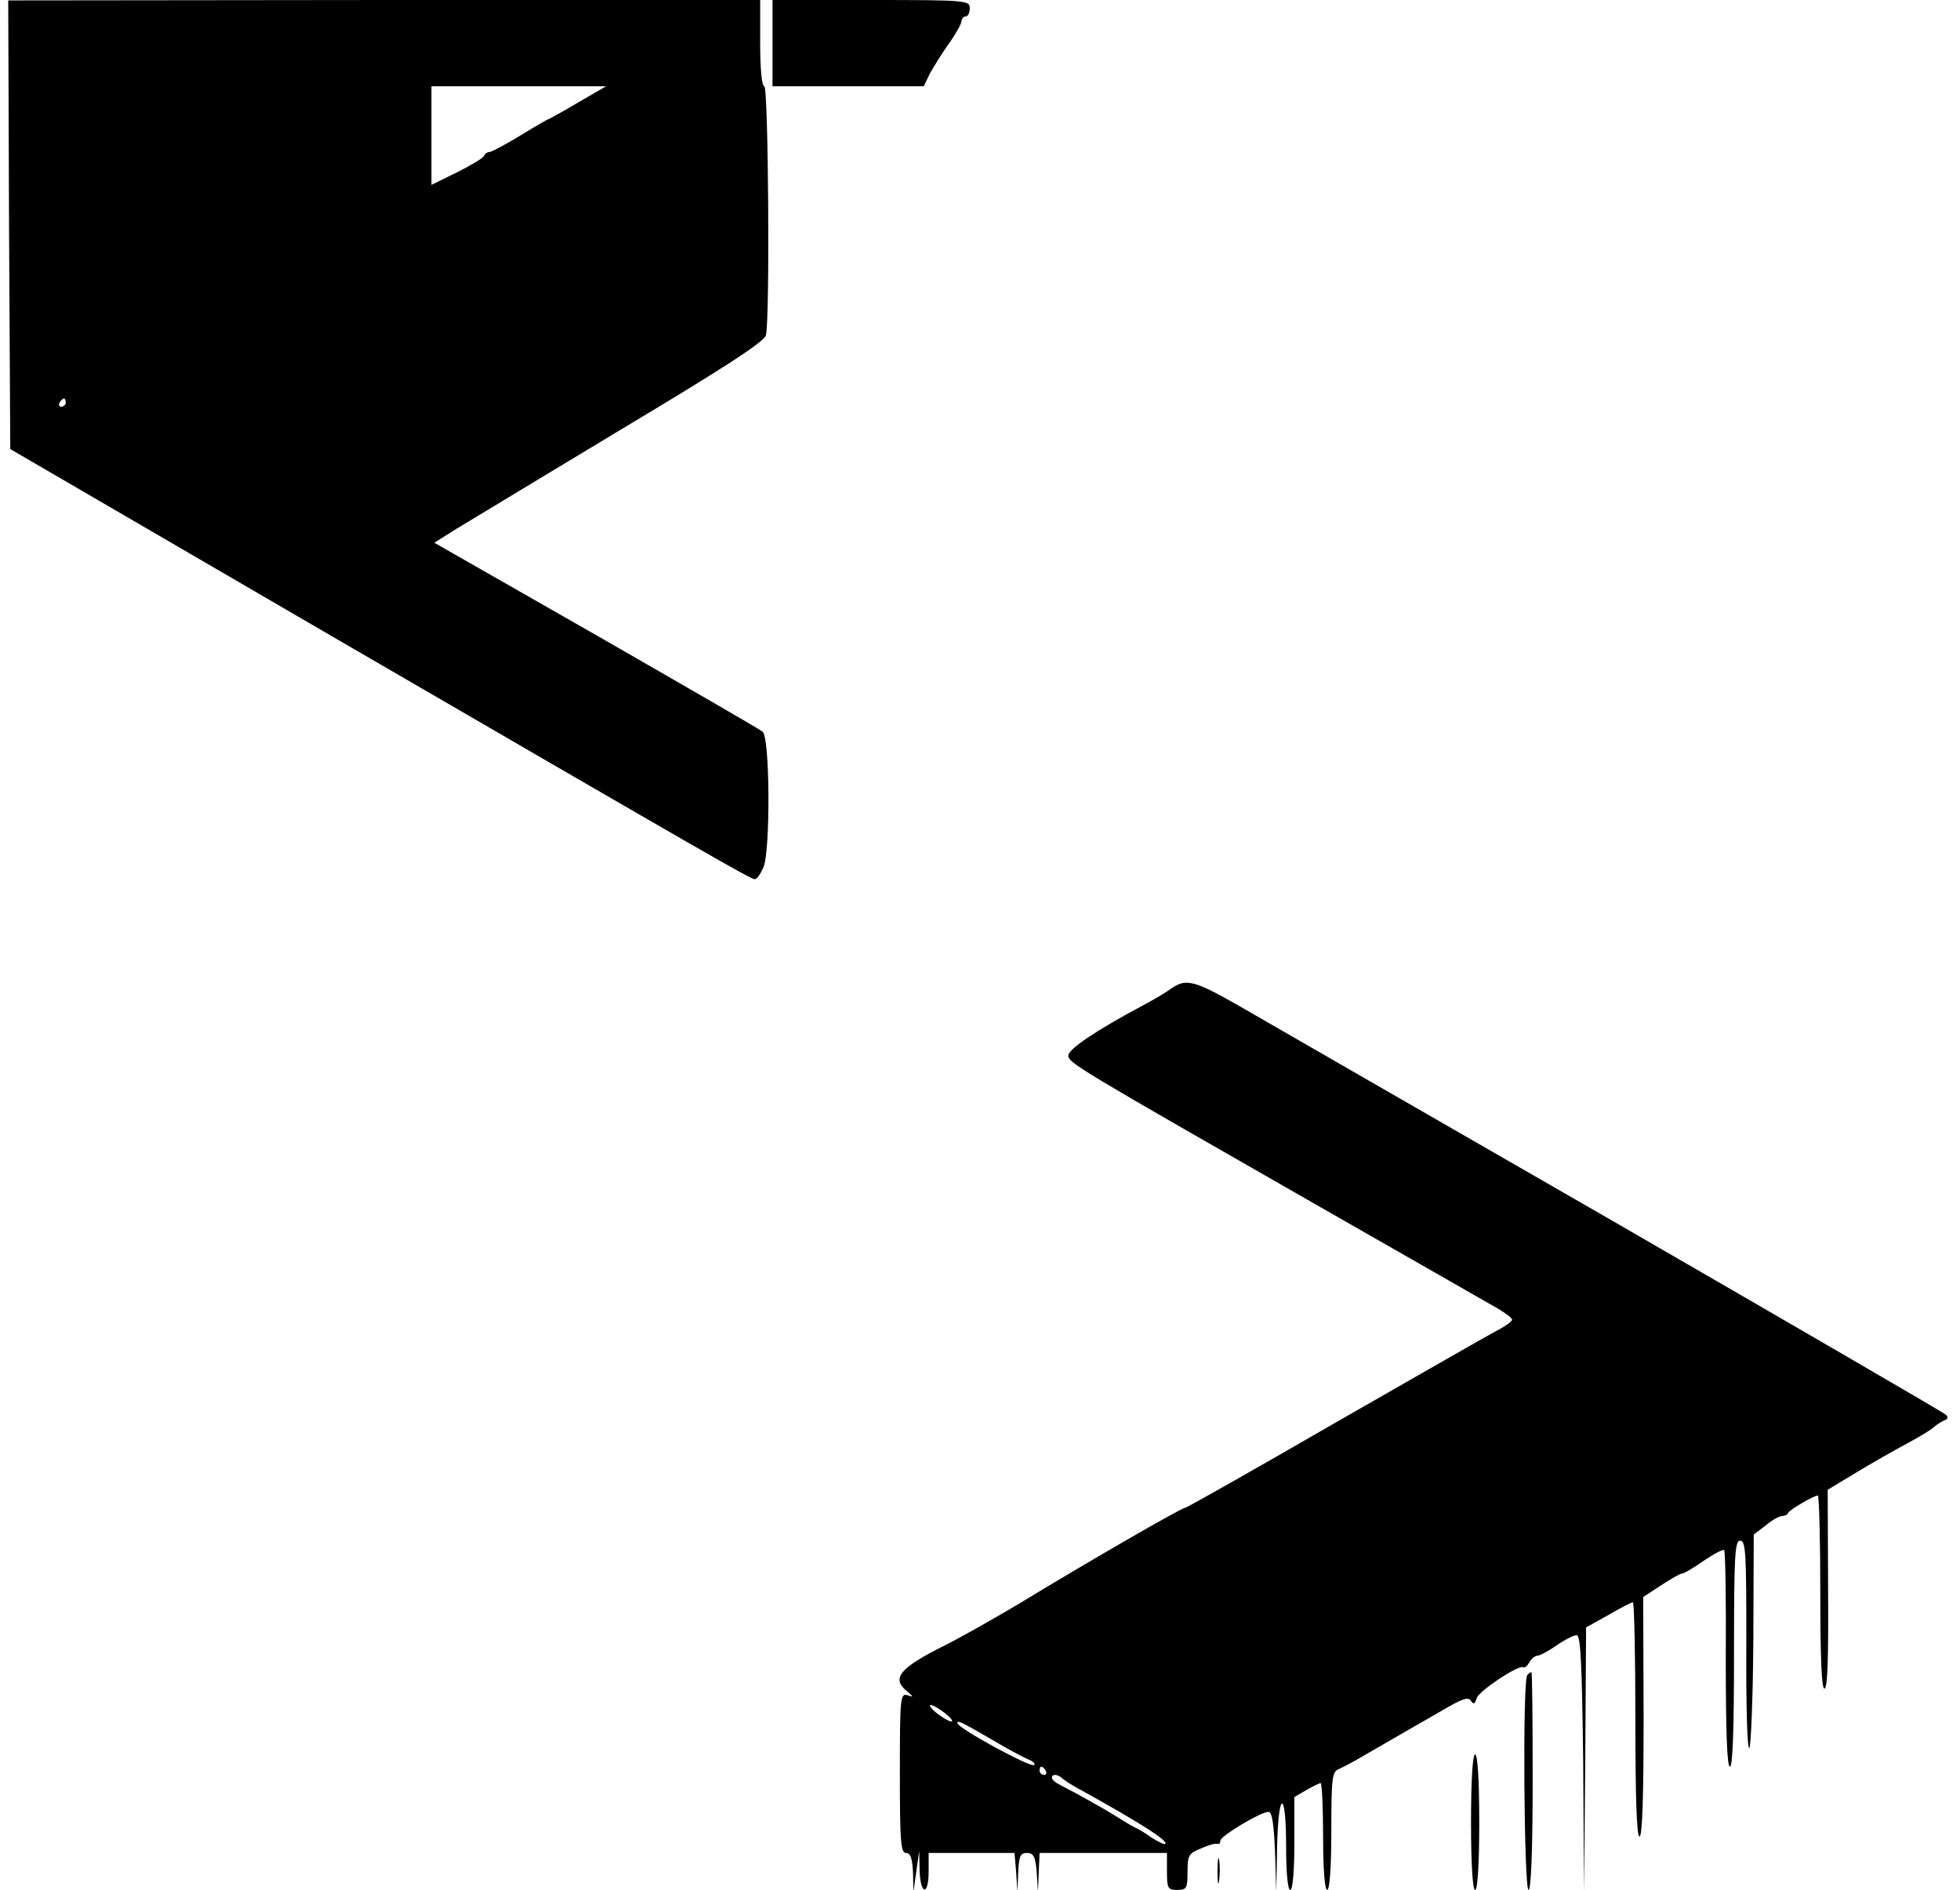 <?xml version="1.0" standalone="no"?>
<!DOCTYPE svg PUBLIC "-//W3C//DTD SVG 20010904//EN"
 "http://www.w3.org/TR/2001/REC-SVG-20010904/DTD/svg10.dtd">
<svg version="1.0" xmlns="http://www.w3.org/2000/svg"
 width="477pt" height="460pt" viewBox="0 0 477 460"
 preserveAspectRatio="xMidYMid meet">

<g transform="translate(0,460) scale(0.1,-0.1)"
fill="#000000" stroke="none">
<path d="M22 4053 l3 -546 780 -454 c923 -536 1022 -593 1032 -593 5 0 14 13
21 29 17 39 16 316 -2 330 -7 6 -189 111 -405 235 l-394 225 54 34 c30 18 210
127 401 242 249 149 348 213 352 229 10 41 6 606 -4 606 -6 0 -10 43 -10 105
l0 105 -915 0 -915 -1 2 -546z m1384 297 c-37 -22 -70 -40 -71 -40 -2 0 -33
-18 -69 -40 -36 -22 -70 -40 -75 -40 -5 0 -11 -4 -13 -9 -1 -5 -31 -23 -65
-40 l-63 -31 0 120 0 120 212 0 213 0 -69 -40z m-1246 -730 c0 -5 -5 -10 -11
-10 -5 0 -7 5 -4 10 3 6 8 10 11 10 2 0 4 -4 4 -10z"/>
<path d="M1880 4495 l0 -105 184 0 184 0 16 33 c10 17 30 50 46 72 16 22 29
46 30 53 0 6 5 12 10 12 6 0 10 9 10 20 0 19 -7 20 -240 20 l-240 0 0 -105z"/>
<path d="M2852 2195 c-12 -9 -45 -29 -74 -44 -114 -61 -178 -105 -178 -120 0
-18 19 -29 615 -370 220 -126 415 -237 432 -247 18 -11 33 -22 33 -26 0 -4
-15 -15 -32 -24 -18 -9 -196 -111 -395 -225 -199 -115 -365 -209 -369 -209 -9
0 -246 -137 -400 -231 -62 -37 -145 -84 -185 -104 -110 -55 -131 -80 -91 -112
16 -14 16 -14 0 -9 -17 5 -18 -8 -18 -189 0 -167 2 -195 15 -195 11 0 15 -13
17 -47 l1 -48 7 50 7 50 1 -47 c2 -61 22 -63 22 -3 l0 45 104 0 105 0 4 -47 3
-48 2 48 c2 39 5 47 21 47 16 0 21 -8 24 -47 l3 -48 2 48 2 47 155 0 155 0 0
-45 c0 -41 2 -45 25 -45 23 0 25 4 25 44 0 40 3 45 33 57 17 8 35 13 40 11 4
-1 7 2 7 8 0 11 98 70 117 70 9 0 13 -29 16 -97 l3 -98 2 108 c3 142 22 144
22 2 0 -63 4 -105 10 -105 6 0 10 44 10 113 l0 113 29 17 c16 9 32 17 35 17 3
0 6 -58 6 -130 0 -80 4 -130 10 -130 6 0 10 55 10 144 0 128 2 144 18 150 9 4
38 19 63 34 48 28 118 68 203 117 37 21 50 25 56 15 6 -9 9 -8 14 7 6 18 101
81 113 75 4 -2 10 3 15 12 5 9 14 16 19 16 6 0 27 11 47 25 20 14 42 25 49 25
10 0 13 -70 16 -312 l2 -313 3 322 2 322 54 30 c29 17 56 31 60 31 3 0 6 -128
6 -285 0 -188 3 -285 10 -285 7 0 10 98 10 291 l-1 292 43 28 c24 16 47 29 51
29 5 0 29 14 53 31 25 17 48 29 50 26 3 -3 5 -122 4 -266 0 -173 3 -261 10
-261 7 0 10 93 10 275 0 240 2 275 15 275 14 0 15 -32 15 -252 -1 -139 2 -253
7 -253 4 0 9 117 10 260 l1 260 29 22 c15 13 33 23 40 23 6 0 13 3 15 8 3 7
62 42 72 42 3 0 6 -106 6 -235 0 -157 3 -235 10 -235 8 0 10 79 9 242 l-1 242
68 41 c38 23 94 55 124 71 30 16 60 34 67 41 7 6 18 13 25 16 9 3 10 8 3 14
-5 5 -372 218 -815 474 -443 255 -850 489 -905 521 -107 61 -128 67 -163 43z
m-552 -1765 c14 -11 21 -20 15 -20 -5 0 -21 9 -35 20 -14 11 -20 20 -15 20 6
0 21 -9 35 -20z m112 -63 c40 -24 82 -46 92 -50 10 -4 16 -10 13 -13 -7 -8
-187 90 -187 102 0 8 9 3 82 -39z m133 -77 c3 -5 1 -10 -4 -10 -6 0 -11 5 -11
10 0 6 2 10 4 10 3 0 8 -4 11 -10z m41 -19 c5 -5 29 -20 54 -33 133 -74 203
-118 196 -126 -3 -2 -17 5 -33 15 -15 11 -35 23 -43 26 -8 4 -28 16 -45 27
-29 18 -84 49 -132 74 -13 6 -23 14 -23 19 0 10 14 9 26 -2z"/>
<path d="M3717 523 c-12 -11 -8 -523 3 -523 6 0 10 95 10 265 0 146 -1 265 -3
265 -2 0 -7 -3 -10 -7z"/>
<path d="M3580 165 c0 -103 4 -165 10 -165 6 0 10 62 10 165 0 103 -4 165 -10
165 -6 0 -10 -62 -10 -165z"/>
<path d="M2963 45 c0 -27 2 -38 4 -22 2 15 2 37 0 50 -2 12 -4 0 -4 -28z"/>
</g>
</svg>
